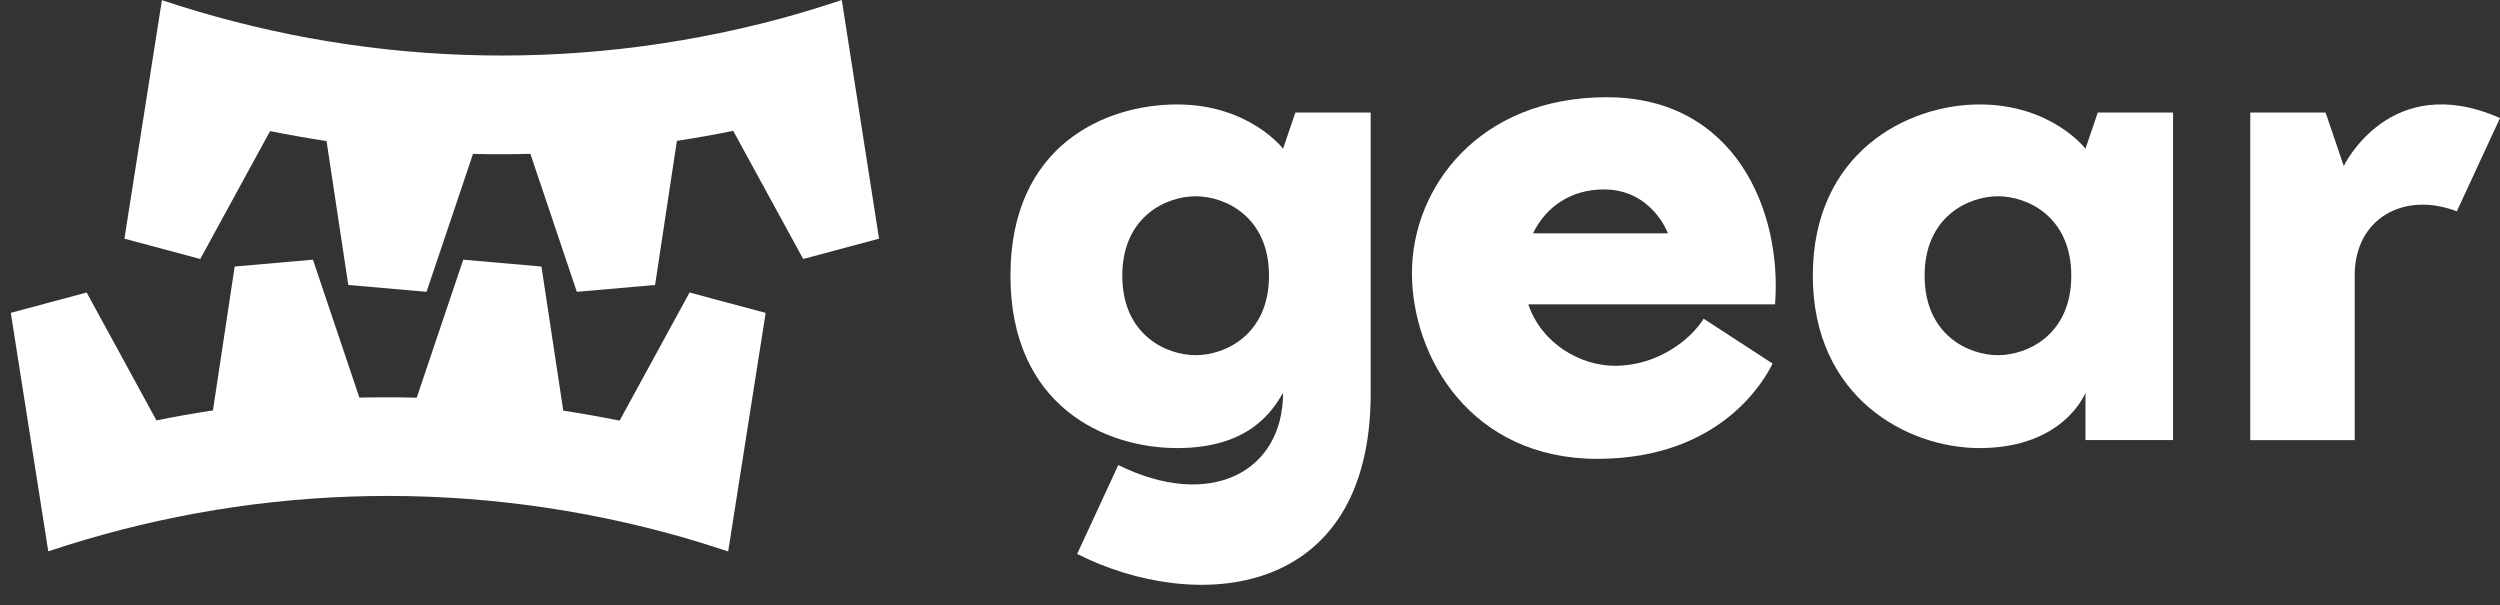 <svg width="95" height="23" viewBox="0 0 95 23" fill="none" xmlns="http://www.w3.org/2000/svg">
<rect x="0" y="0" width="95" height="23" fill="#333333" stroke="none"/>
<path d="M31.988 0C31.209 0.257 30.425 0.502 29.623 0.717C21.594 2.864 13.487 2.455 6.153 0.006L4.728 9.07L7.61 9.841L10.263 4.982C10.975 5.125 11.691 5.25 12.409 5.361L13.235 10.829L16.208 11.089L17.974 5.848C18.699 5.866 19.426 5.866 20.154 5.845L21.92 11.089L24.893 10.829L25.722 5.352C26.434 5.244 27.15 5.116 27.862 4.973L30.521 9.841L33.404 9.07L31.988 0Z" fill="white"/>
<path d="M26.203 11.116L23.545 15.984C22.829 15.841 22.117 15.713 21.404 15.605L20.575 10.128L17.603 9.868L15.836 15.112C15.106 15.094 14.381 15.094 13.657 15.109L11.891 9.868L8.918 10.128L8.092 15.596C7.37 15.704 6.655 15.832 5.945 15.975L3.293 11.116L0.41 11.887L1.835 20.951C9.167 18.499 17.276 18.093 25.305 20.24C26.108 20.455 26.892 20.697 27.67 20.957L29.095 11.89L26.203 11.116Z" fill="white"/>
<path d="M48.757 5.651C48.757 5.651 47.473 3.969 44.731 3.969C41.989 3.969 38.397 5.528 38.397 10.474C38.397 15.423 41.989 17.027 44.731 17.027C47.473 17.027 48.35 15.62 48.757 14.927C48.757 17.935 45.991 19.398 42.495 17.672L40.932 21.05C45.434 23.32 52.086 22.797 52.086 14.948V4.277H49.224L48.757 5.651ZM45.434 13.497C44.324 13.497 42.647 12.732 42.647 10.477C42.647 8.222 44.324 7.458 45.434 7.458C46.545 7.458 48.222 8.222 48.222 10.477C48.222 12.732 46.545 13.497 45.434 13.497Z" fill="white"/>
<path d="M89.063 6.308L88.372 4.277H85.51V16.725H89.479C89.479 16.725 89.479 12.197 89.479 10.459C89.479 8.291 91.365 7.261 93.359 8.031L95 4.486C90.814 2.64 89.063 6.308 89.063 6.308Z" fill="white"/>
<path d="M82.577 4.277H79.715L79.248 5.651C79.248 5.651 77.963 3.969 75.221 3.969C72.479 3.969 68.887 5.803 68.887 10.474C68.887 15.109 72.479 17.027 75.221 17.027C78.439 17.027 79.248 14.927 79.248 14.927V16.722H82.577V14.951V4.277ZM75.922 13.497C74.811 13.497 73.135 12.732 73.135 10.477C73.135 8.222 74.811 7.458 75.922 7.458C77.032 7.458 78.709 8.222 78.709 10.477C78.709 12.732 77.032 13.497 75.922 13.497Z" fill="white"/>
<path d="M61.055 3.695C56.175 3.695 53.654 7.15 53.654 10.373C53.654 13.595 55.917 17.436 60.698 17.436C65.479 17.436 67.108 14.318 67.359 13.816L64.74 12.111C64.228 12.926 62.974 13.9 61.363 13.9C60.049 13.9 58.573 13.049 58.076 11.564H67.452C67.727 8.016 65.934 3.695 61.055 3.695ZM58.255 8.867C58.74 7.861 59.695 7.198 60.944 7.198C62.782 7.198 63.381 8.867 63.381 8.867H58.255Z" fill="white"/>
</svg>
